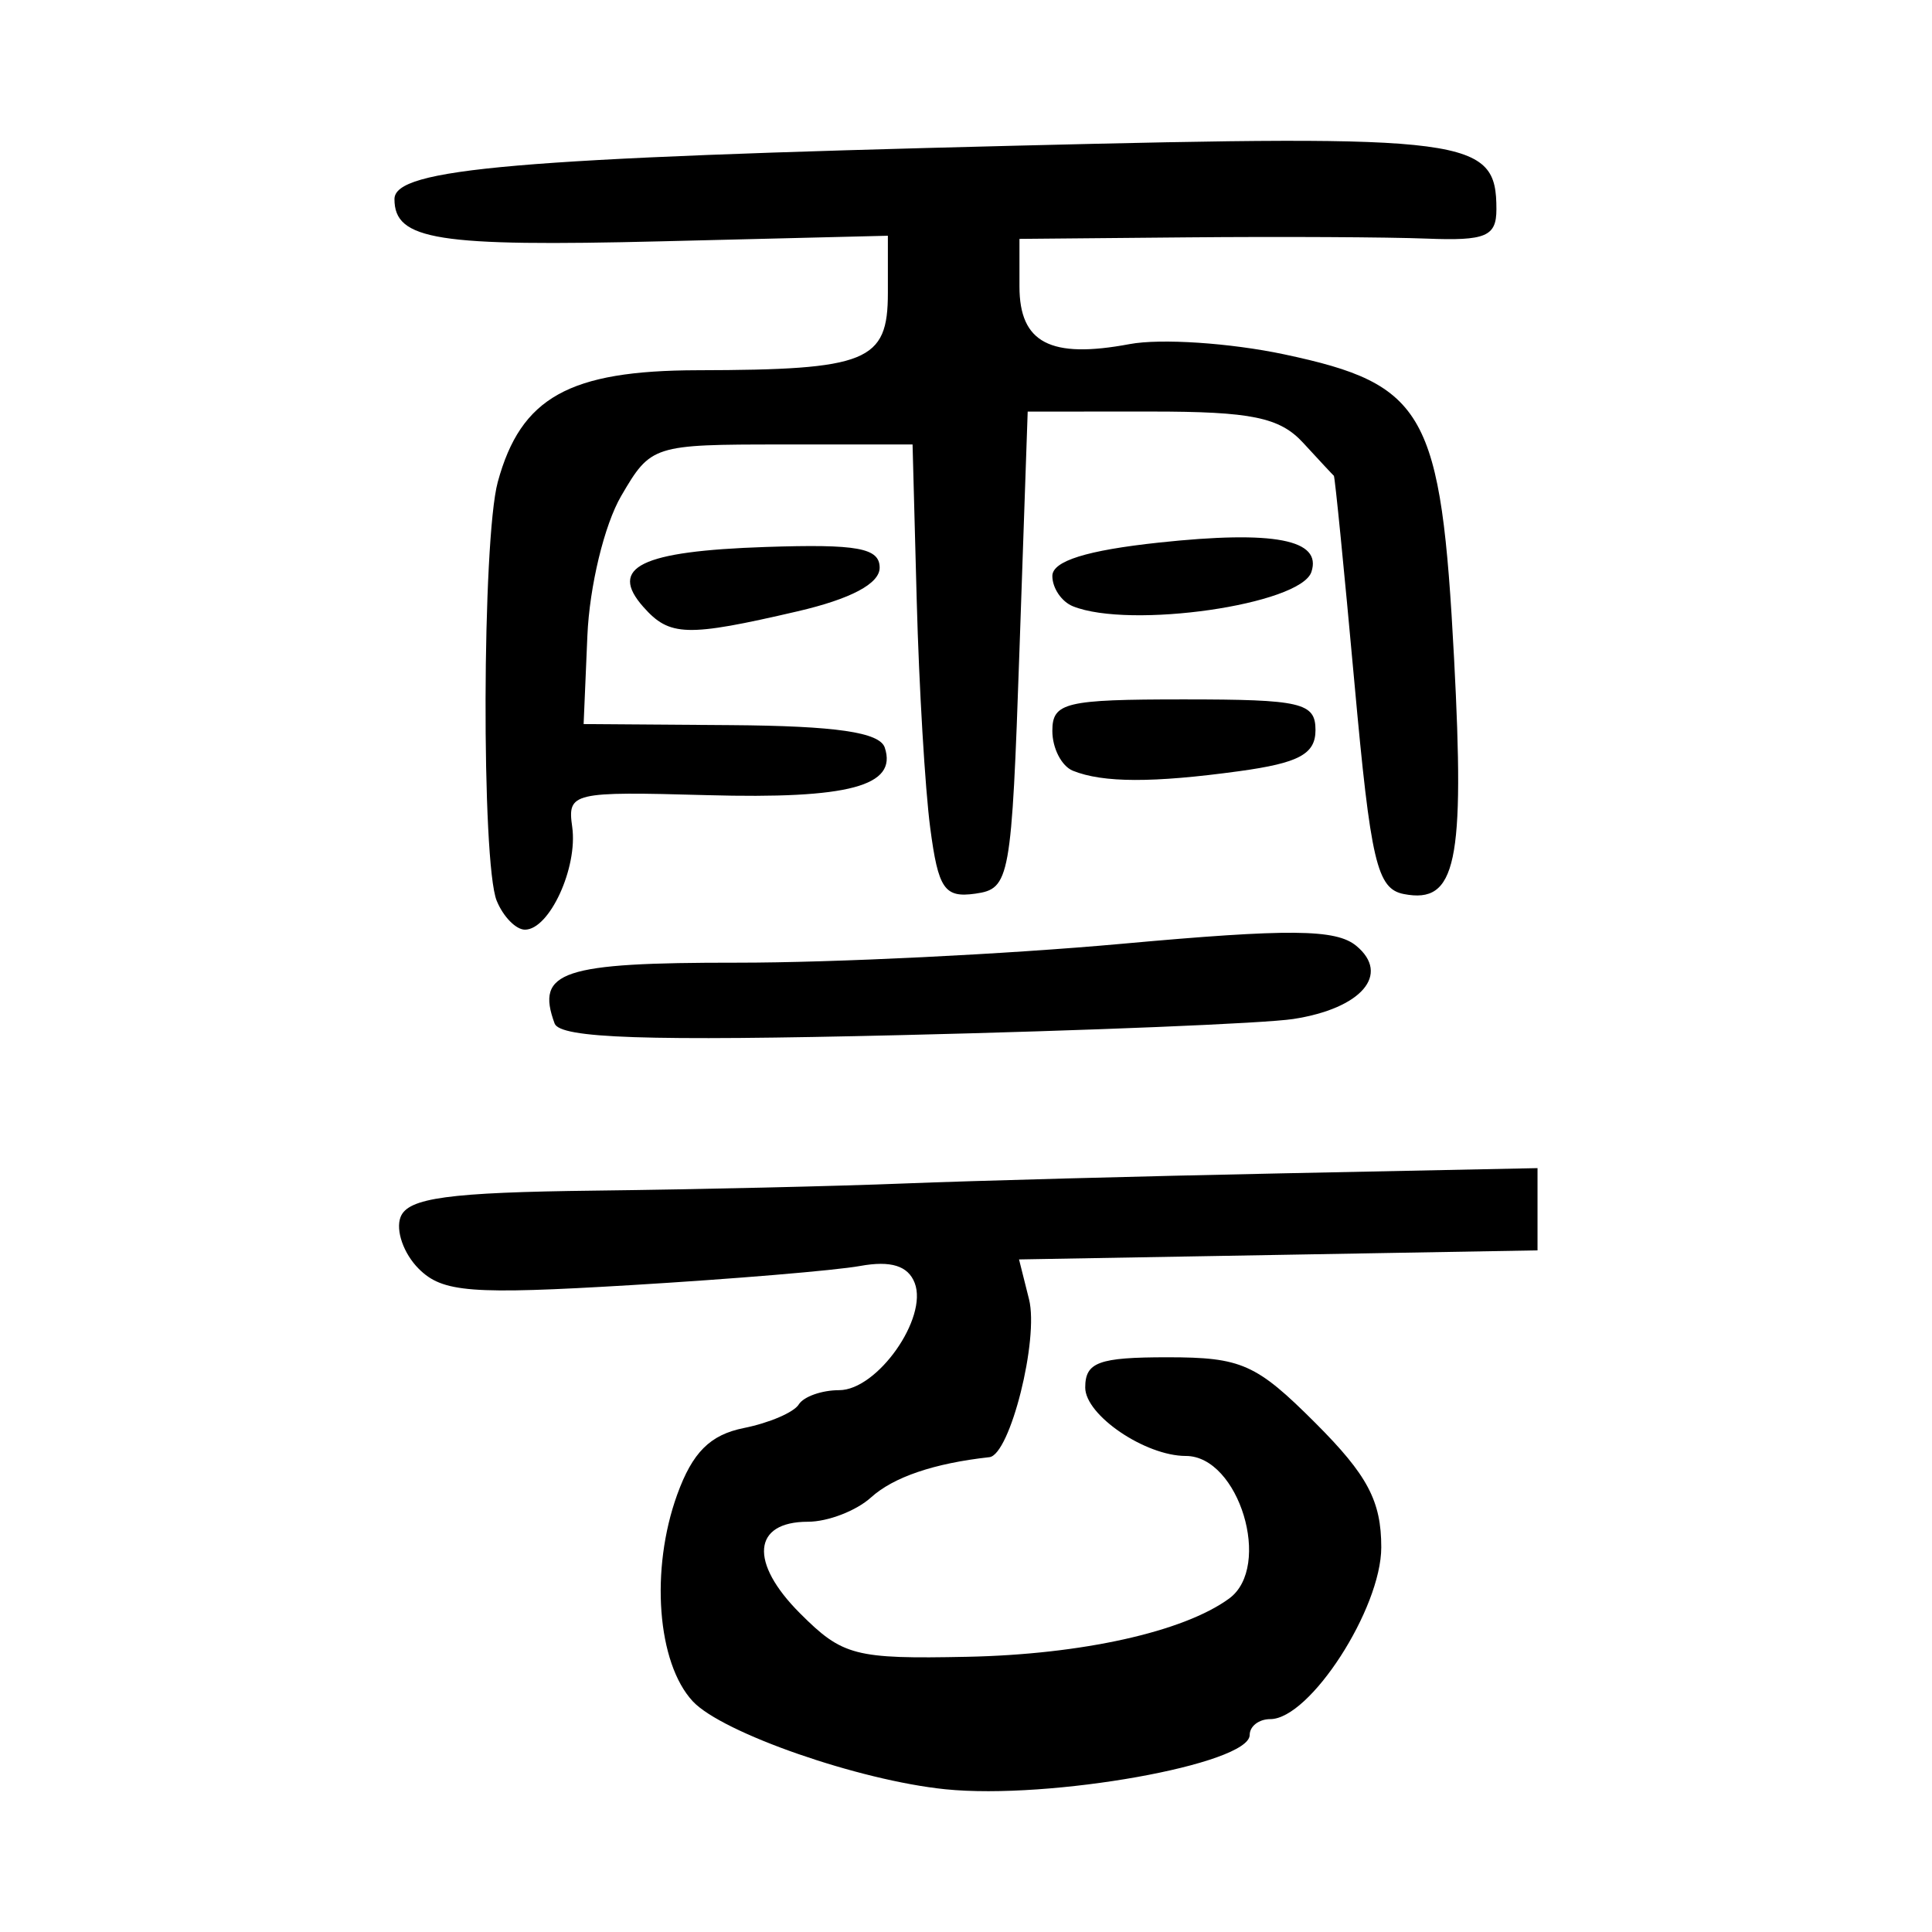<?xml version="1.0" encoding="UTF-8" standalone="no"?>
<!-- Created with Inkscape (http://www.inkscape.org/) -->

<svg
   xmlns:dc="http://purl.org/dc/elements/1.1/"
   xmlns:cc="http://creativecommons.org/ns#"
   xmlns:rdf="http://www.w3.org/1999/02/22-rdf-syntax-ns#"
   xmlns:svg="http://www.w3.org/2000/svg"
   xmlns="http://www.w3.org/2000/svg"
   xmlns:sodipodi="http://sodipodi.sourceforge.net/DTD/sodipodi-0.dtd"
   xmlns:inkscape="http://www.inkscape.org/namespaces/inkscape"
   width="300"
   height="300"
   viewBox="0 0 300 300"
   id="svg2"
   version="1.1"
   inkscape:version="0.91 r13725"
   sodipodi:docname="雲-seal.svg">
  <defs
     id="defs4" />
  <sodipodi:namedview
     id="base"
     pagecolor="#ffffff"
     bordercolor="#666666"
     borderopacity="1.0"
     inkscape:pageopacity="0.0"
     inkscape:pageshadow="2"
     inkscape:zoom="1.24"
     inkscape:cx="107.83009"
     inkscape:cy="150"
     inkscape:document-units="px"
     inkscape:current-layer="layer1"
     showgrid="false"
     units="px"
     inkscape:window-width="1129"
     inkscape:window-height="625"
     inkscape:window-x="-9"
     inkscape:window-y="7"
     inkscape:window-maximized="0" />
  <g
     inkscape:label="Layer 1"
     inkscape:groupmode="layer"
     id="layer1"
     transform="translate(0,-752.362)">
    <path
       style="fill:#000000"
       d="m 146.808,1030.2 c -13.409,-1.359 -34.669,-8.759 -39.23,-13.655 -5.537,-5.944 -6.633,-20.456 -2.425,-32.095 2.375,-6.567 5.108,-9.296 10.362,-10.347 3.925,-0.785 7.755,-2.428 8.511,-3.651 0.756,-1.223 3.579,-2.224 6.273,-2.224 5.926,0 13.826,-11.2 11.738,-16.641 -1.027,-2.677 -3.703,-3.512 -8.477,-2.646 -3.837,0.696 -19.87,2.036 -35.63,2.978 -24.833,1.485 -29.222,1.145 -32.914,-2.547 -2.343,-2.343 -3.61,-5.955 -2.816,-8.026 1.144,-2.98 7.45,-3.836 30.256,-4.106 15.846,-0.187 37.431,-0.686 47.966,-1.108 10.535,-0.422 36.968,-1.13 58.739,-1.575 l 39.585,-0.808 0,6.385 0,6.385 -40.256,0.704 -40.256,0.703 1.552,6.184 c 1.56,6.214 -2.947,24.168 -6.155,24.522 -8.591,0.949 -14.89,3.093 -18.385,6.256 -2.291,2.073 -6.697,3.77 -9.791,3.77 -8.598,0 -9.14,6.308 -1.222,14.227 6.605,6.605 8.507,7.1 25.946,6.744 17.825,-0.364 33.604,-3.873 40.681,-9.046 6.75,-4.935 1.527,-22.14 -6.721,-22.14 -6.318,0 -15.626,-6.329 -15.626,-10.625 0,-3.935 2.074,-4.698 12.769,-4.698 11.493,0 13.791,1.022 22.985,10.216 8.085,8.085 10.215,12.108 10.215,19.291 0,9.52 -11.087,26.679 -17.239,26.679 -1.756,0 -3.192,1.105 -3.192,2.457 0,4.549 -30.994,10.085 -47.247,8.437 z M 86.117,911.283 c -2.974,-8.102 1.091,-9.456 28.341,-9.437 14.983,0.01 41.86,-1.309 59.727,-2.931 26.064,-2.366 33.264,-2.303 36.424,0.321 5.349,4.439 0.79,9.728 -9.788,11.356 -4.424,0.681 -31.788,1.806 -60.81,2.5 -39.743,0.951 -53.045,0.505 -53.894,-1.808 z m -8.983,-19.033 c -2.403,-5.853 -2.278,-56.102 0.162,-65.053 3.577,-13.122 11.066,-17.306 31.046,-17.344 26.372,-0.051 29.527,-1.333 29.527,-12 l 0,-8.885 -35.116,0.866 c -34.885,0.861 -41.501,-0.184 -41.501,-6.555 0,-4.75 18.825,-6.371 96.304,-8.289 70.868,-1.755 74.807,-1.235 74.807,9.865 0,4.233 -1.643,4.923 -10.854,4.558 -5.97,-0.236 -22.634,-0.323 -37.031,-0.193 l -26.177,0.237 0,7.389 c 0,8.755 4.787,11.26 17.105,8.949 4.817,-0.904 15.62,-0.187 24.007,1.593 21.966,4.662 24.355,8.937 26.374,47.216 1.679,31.831 0.337,38.147 -7.776,36.592 -4.201,-0.805 -5.164,-4.908 -7.698,-32.813 -1.593,-17.541 -3.03,-32.005 -3.192,-32.141 -0.163,-0.136 -2.307,-2.438 -4.765,-5.114 -3.635,-3.958 -8.047,-4.865 -23.623,-4.86 l -19.154,0.006 -1.277,37.031 c -1.229,35.646 -1.485,37.061 -6.844,37.824 -4.806,0.684 -5.764,-0.711 -7.015,-10.215 -0.797,-6.054 -1.739,-21.926 -2.095,-35.27 l -0.647,-24.262 -20.288,0 c -20.031,0 -20.347,0.101 -24.955,7.991 -2.613,4.474 -4.924,14.027 -5.251,21.708 l -0.584,13.717 22.827,0.164 c 16.354,0.118 23.141,1.107 23.935,3.488 1.993,5.98 -5.55,7.998 -27.608,7.384 -20.961,-0.583 -21.681,-0.413 -20.926,4.934 0.892,6.316 -3.54,15.954 -7.337,15.954 -1.399,0 -3.37,-2.011 -4.379,-4.469 z m 89.466,-20.207 c -1.756,-0.709 -3.192,-3.491 -3.192,-6.183 0,-4.416 1.999,-4.895 20.431,-4.895 18.232,0 20.431,0.512 20.431,4.761 0,3.728 -2.571,5.113 -11.849,6.385 -13.39,1.835 -21.156,1.815 -25.821,-0.067 z M 99.9,846.609 c -5.469,-6.182 -0.412,-8.662 18.987,-9.313 14.263,-0.478 17.705,0.148 17.705,3.219 0,2.477 -4.472,4.851 -12.769,6.778 -17.194,3.993 -19.851,3.917 -23.922,-0.684 z m 66.7,-0.105 c -1.756,-0.708 -3.192,-2.825 -3.192,-4.703 0,-2.317 5.322,-3.985 16.551,-5.187 17.886,-1.915 25.351,-0.478 23.675,4.56 -1.692,5.086 -28.188,8.899 -37.033,5.33 z"
       id="path3399"
       inkscape:connector-curvature="0" />
  </g>
</svg>
